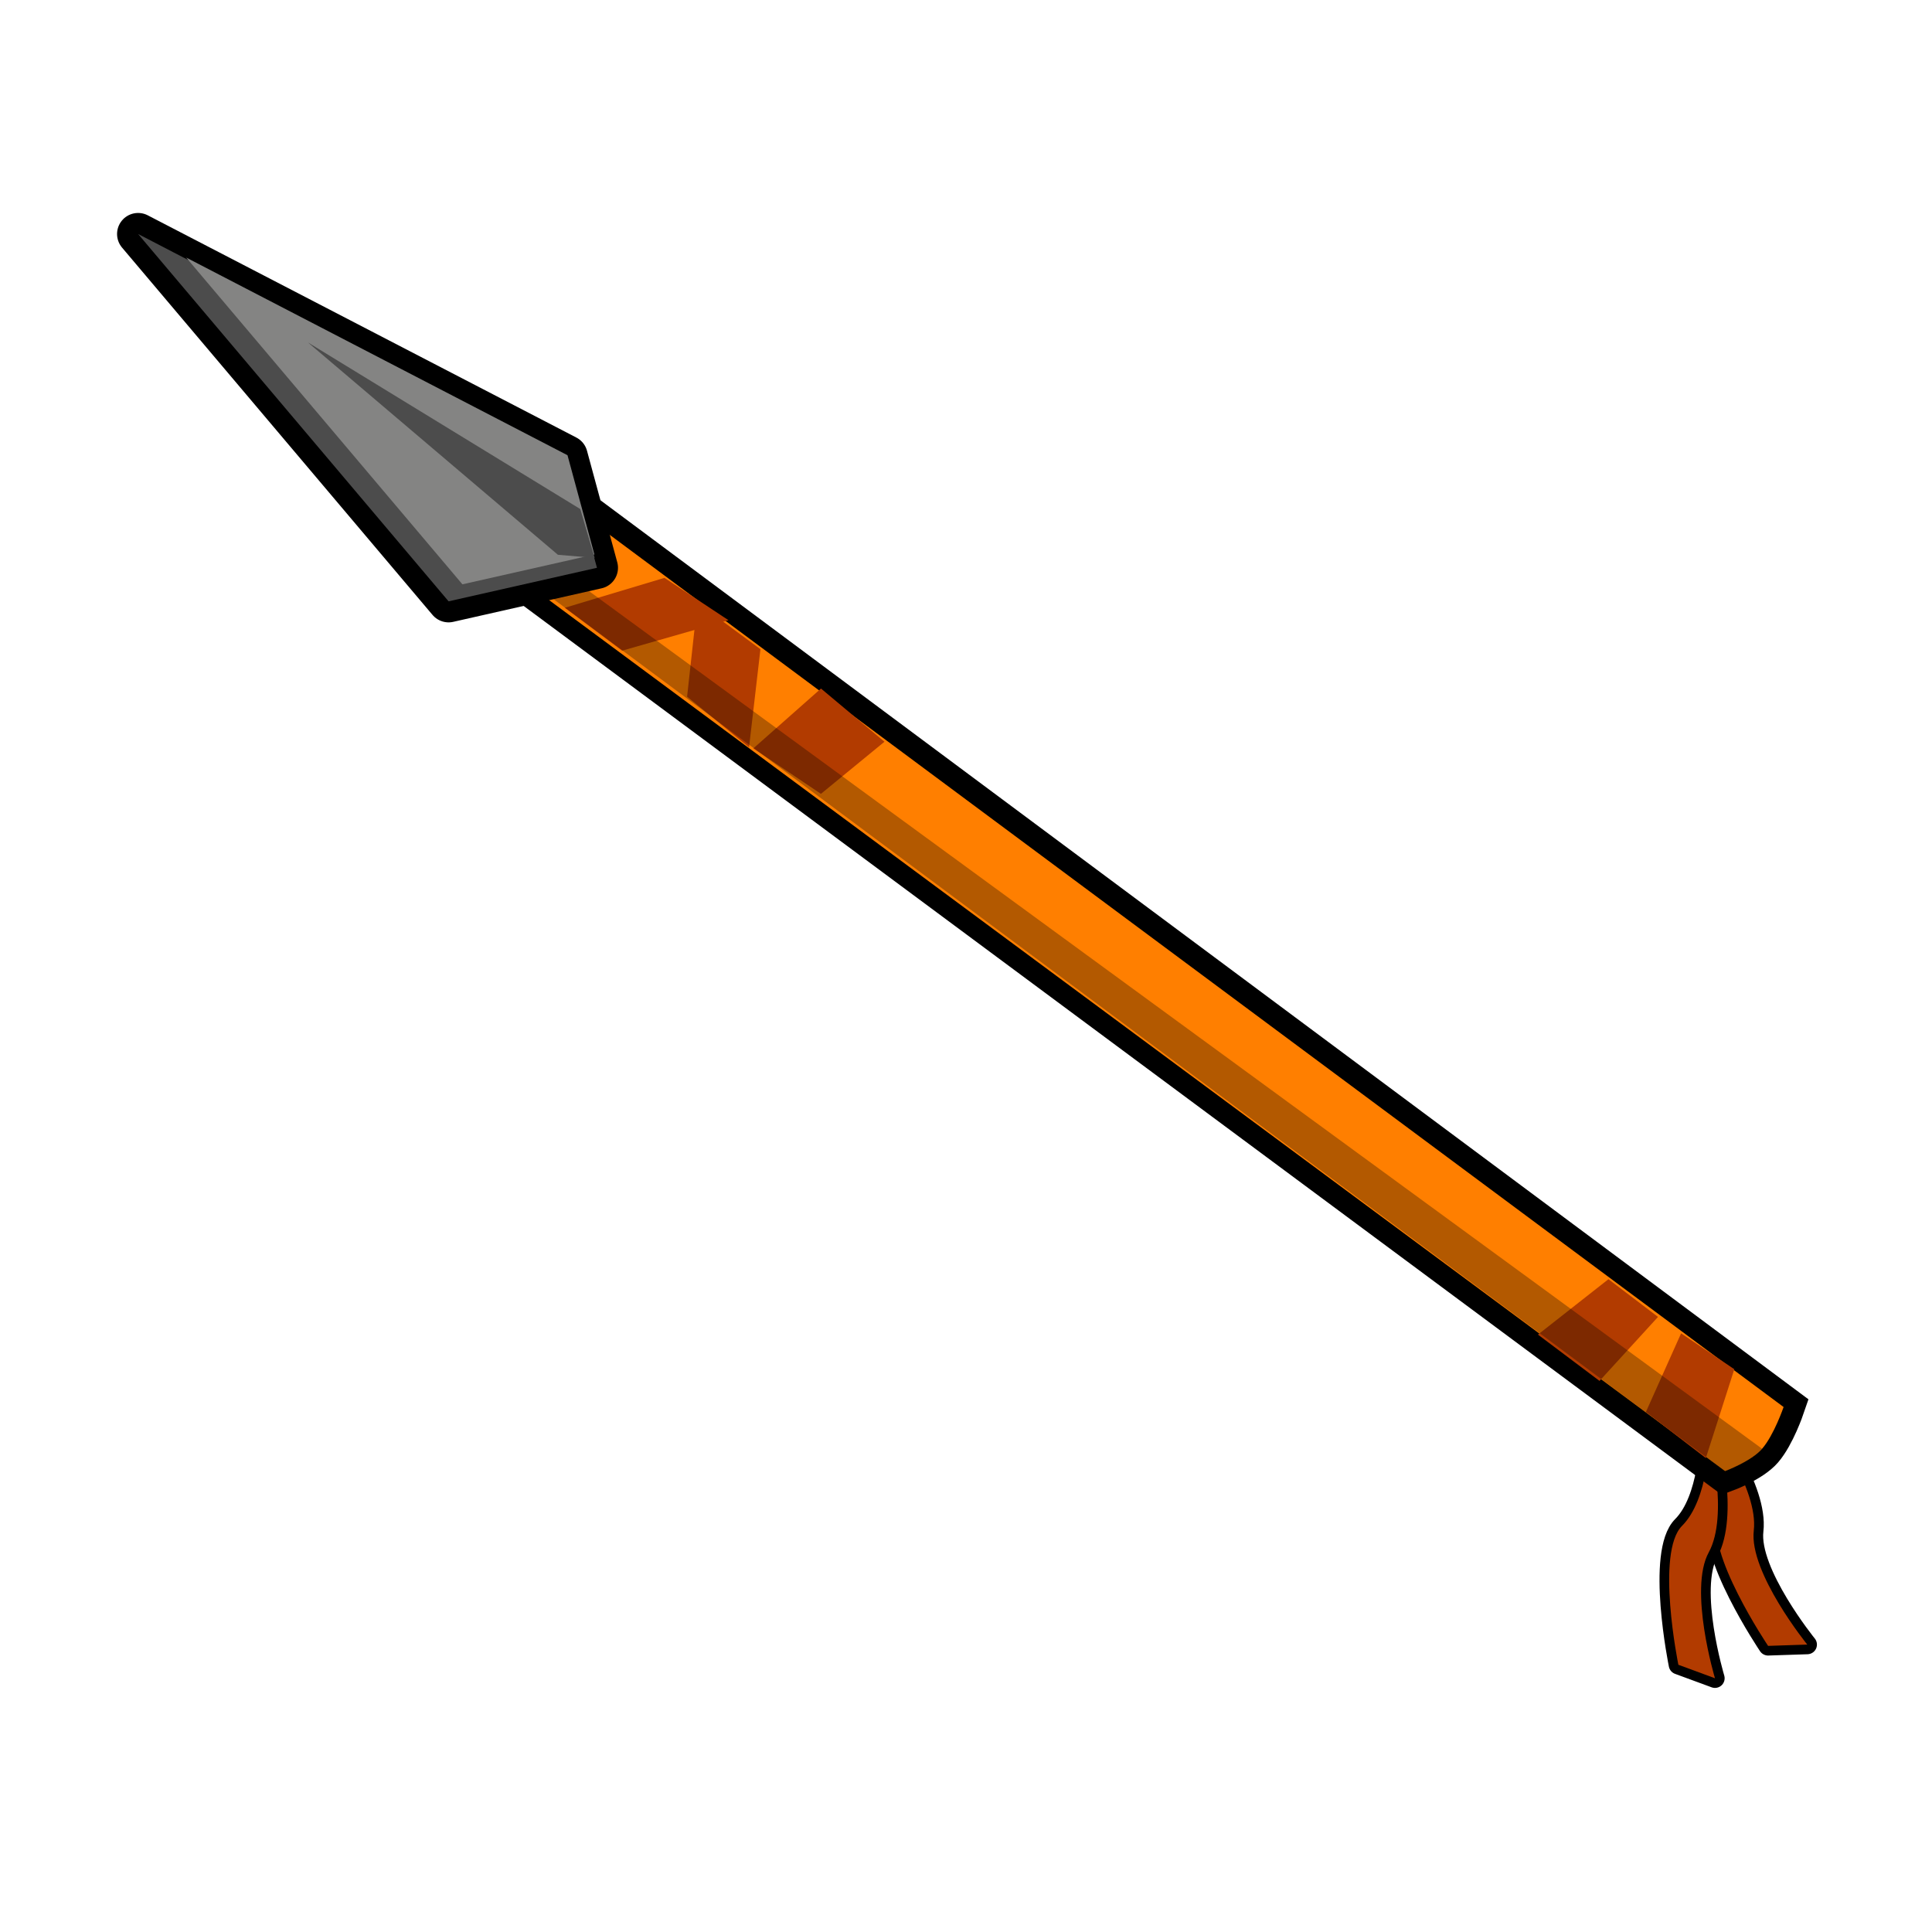 <svg width="400" height="400" viewBox="0 0 400 400" fill="none" xmlns="http://www.w3.org/2000/svg">
<path d="M354.127 294.894C354.127 294.894 358.824 306.659 355.816 313.861C352.808 321.062 366.066 340.761 366.066 340.761L374.176 340.493C374.176 340.493 362.088 325.582 363.101 316.89C364.114 308.197 354.127 294.894 354.127 294.894Z" fill="#B23B00" stroke="black" stroke-width="4" stroke-linecap="round" stroke-linejoin="round"/>
<path d="M354.127 294.894C354.127 294.894 358.824 306.659 355.816 313.861C352.808 321.062 366.066 340.761 366.066 340.761L374.176 340.493C374.176 340.493 362.088 325.582 363.101 316.89C364.114 308.197 354.127 294.894 354.127 294.894Z" fill="#B23B00"/>
<path d="M353.901 297.724C353.901 297.724 353.77 310.391 348.252 315.909C342.733 321.428 347.489 344.674 347.489 344.674L355.067 347.464C355.067 347.464 349.553 329.104 353.777 321.403C358.001 313.701 353.901 297.724 353.901 297.724Z" fill="#B23B00" stroke="black" stroke-width="4" stroke-linecap="round" stroke-linejoin="round"/>
<path d="M353.901 297.724C353.901 297.724 353.77 310.391 348.252 315.909C342.733 321.428 347.489 344.674 347.489 344.674L355.067 347.464C355.067 347.464 349.553 329.104 353.777 321.403C358.001 313.701 353.901 297.724 353.901 297.724Z" fill="#B23B00"/>
<path d="M108.892 97.521L369.273 291.309C369.273 291.309 367.303 297.072 364.836 299.931C362.59 302.551 357.152 304.568 357.152 304.568L97.969 112.278L108.892 97.521Z" fill="#FF7F00" stroke="black" stroke-width="8.71" stroke-miterlimit="10"/>
<path d="M112.901 100.821L369.275 291.308C369.275 291.308 367.306 297.071 364.839 299.931C362.593 302.55 357.155 304.568 357.155 304.568L101.979 115.578L112.901 100.821Z" fill="#FF7F00"/>
<path d="M116.929 125.834L137.568 119.639L150.827 128.408L128.799 134.72L116.929 125.834Z" fill="#B23B00"/>
<path d="M144.397 124.779L157.441 134.406L155.084 154.72L142.255 144.235L144.397 124.779Z" fill="#B23B00"/>
<path d="M169.978 142.557L155.965 154.95L169.965 164.36L183.122 153.567L169.978 142.557Z" fill="#B23B00"/>
<path d="M117.326 94.457L28.592 48.447L92.874 124.498L123.594 117.555L117.326 94.457Z" fill="#848483" stroke="black" stroke-width="8.71" stroke-linecap="round" stroke-linejoin="round"/>
<path d="M117.326 94.457L28.592 48.447L92.874 124.498L123.594 117.555L117.326 94.457Z" fill="#4C4C4C"/>
<path d="M117.495 94.249L38.551 53.325L95.739 120.979L123.067 114.804L117.495 94.249Z" fill="#848483"/>
<path d="M115.51 114.862L63.739 70.888L120.14 105.394L123.124 115.507L115.51 114.862Z" fill="#4C4C4C"/>
<path d="M348.053 276.054L340.76 292.345L353.175 301.876L359.072 283.485L348.053 276.054Z" fill="#B23B00"/>
<path d="M343.274 272.651L333.01 264.845L318.415 276.315L331.164 285.904L343.274 272.651Z" fill="#B23B00"/>
<g style="mix-blend-mode:multiply" opacity="0.3">
<path d="M364.83 299.953C362.584 302.572 357.146 304.59 357.146 304.59L110.153 120.733L118.049 119.536" fill="black"/>
</g>
</svg>

